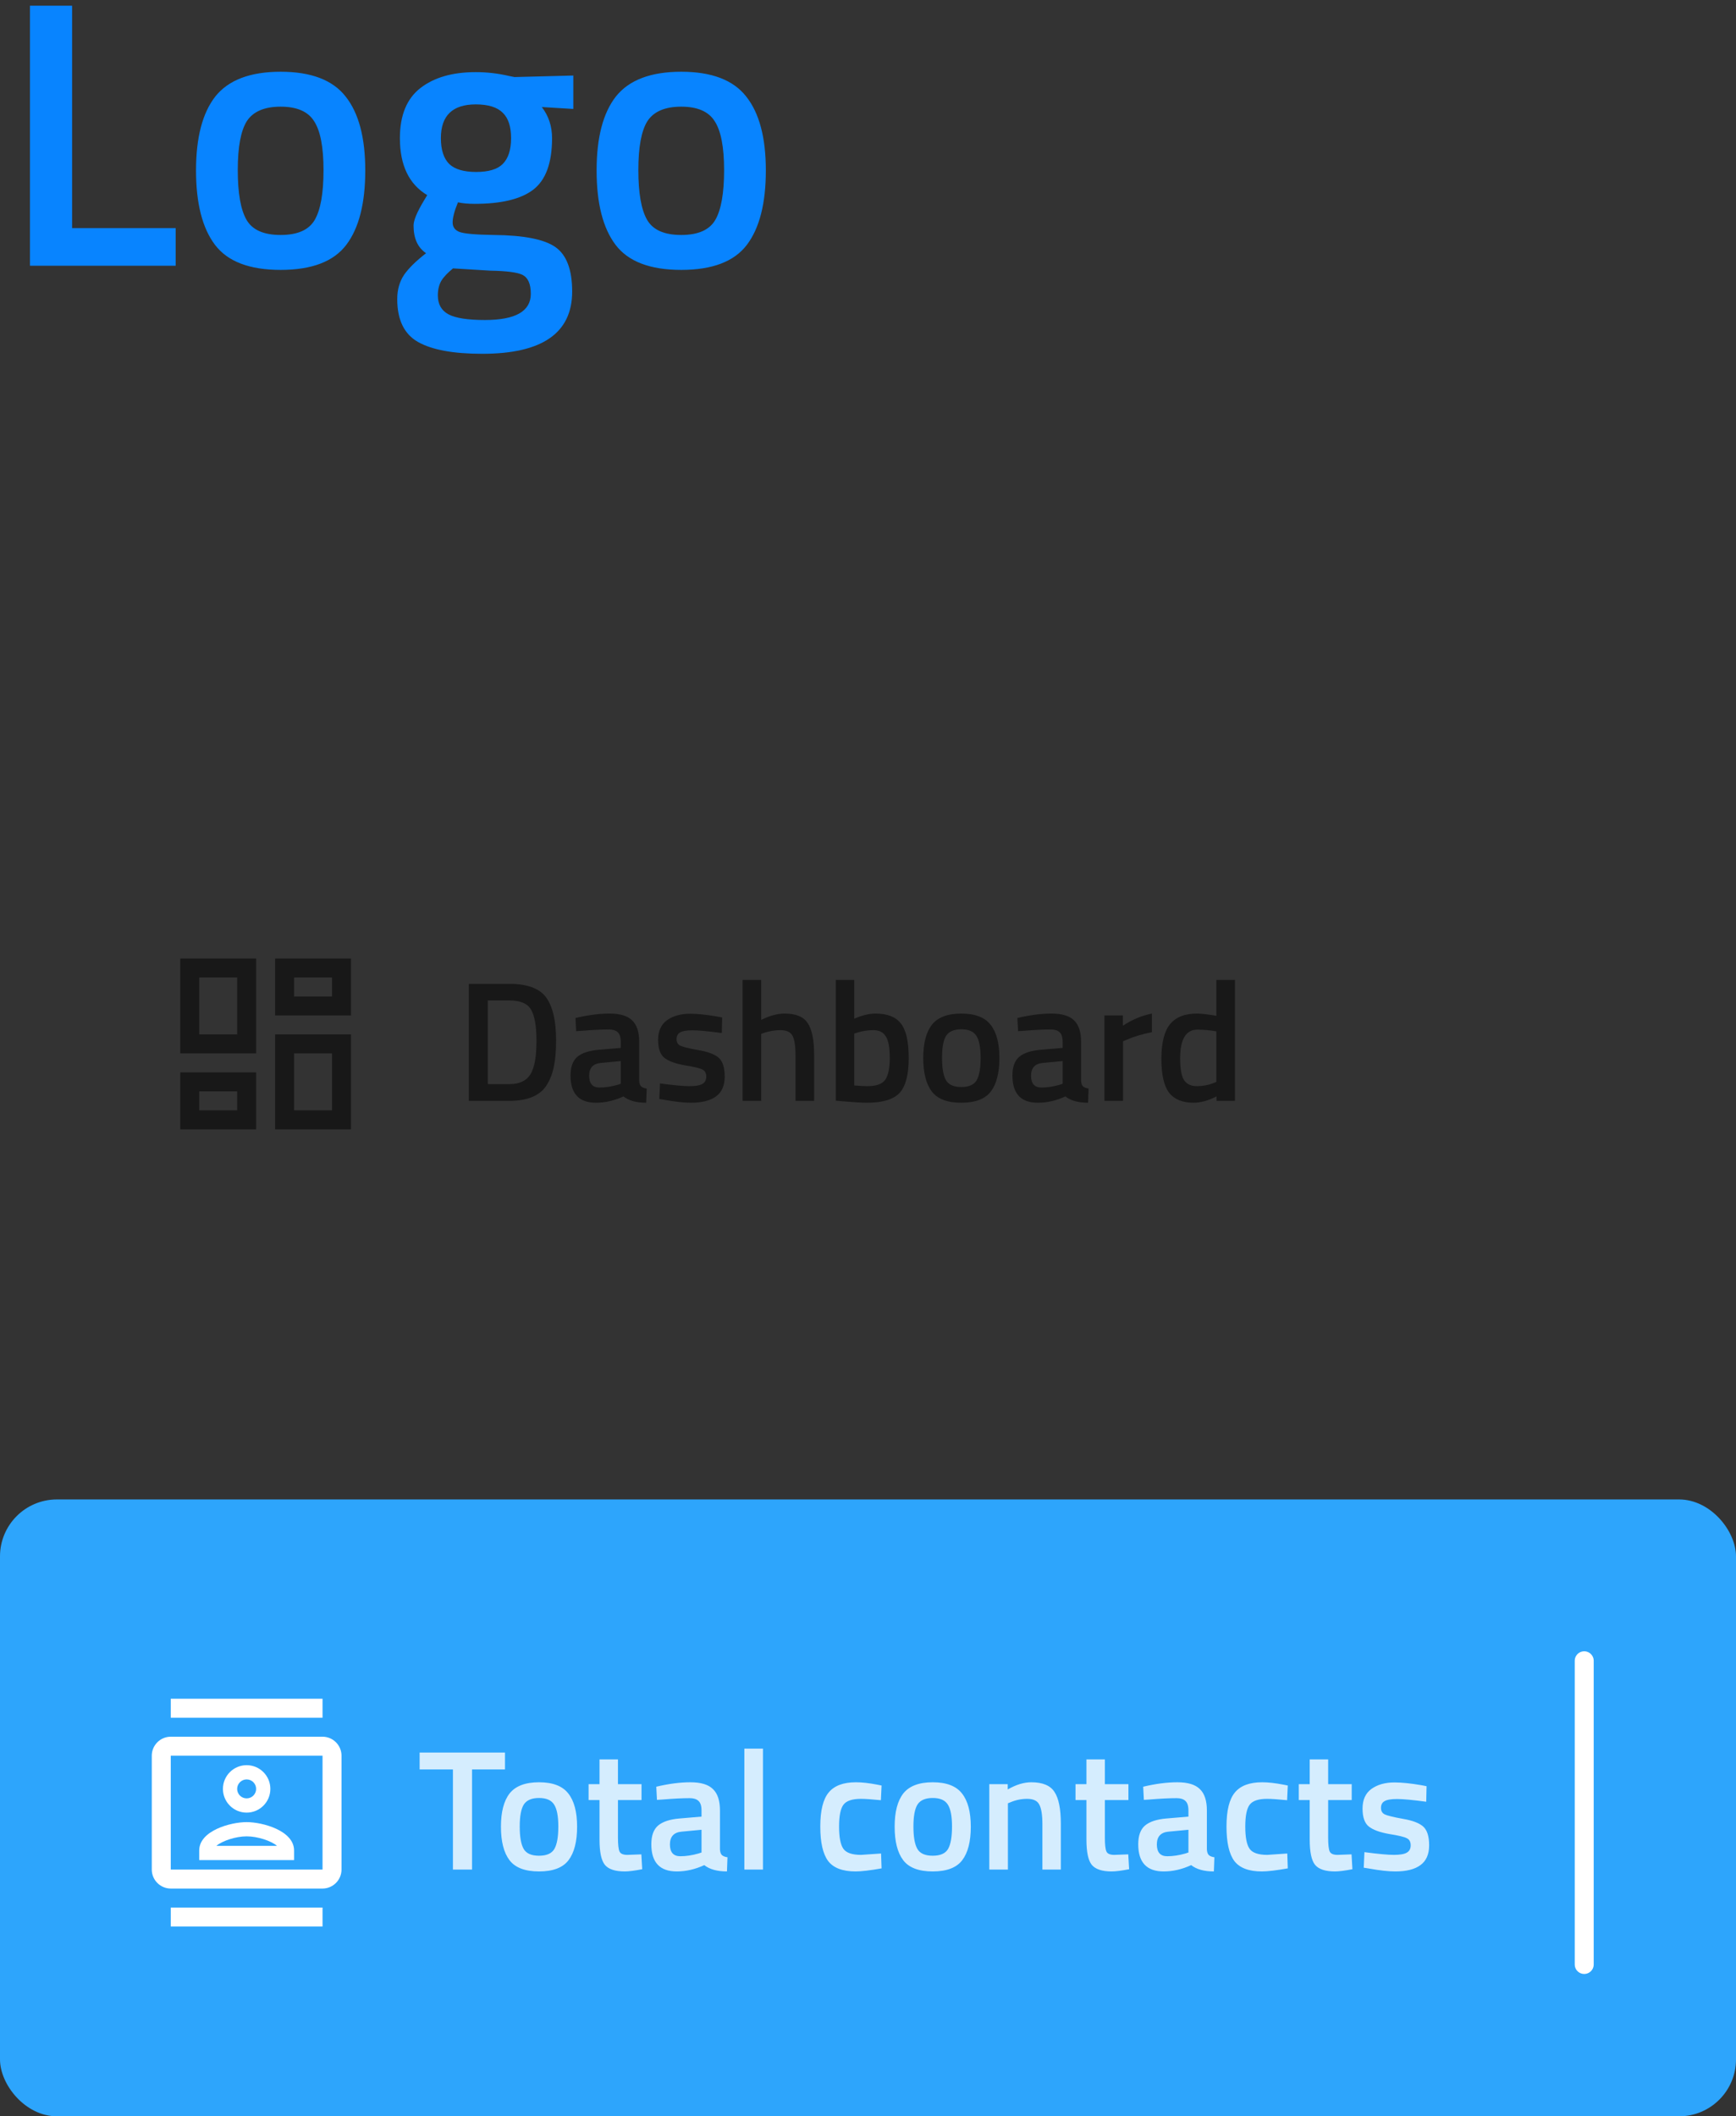 <svg width="183" height="223" viewBox="0 0 183 223" fill="none" xmlns="http://www.w3.org/2000/svg">
<rect x="0" y="0" width="183" height="223" fill="#333333" stroke="none"/>
<path d="M18.52 28H3.16V0.6H7.6V24.04H18.52V28ZM22.704 10.16C24.091 8.427 26.384 7.56 29.584 7.56C32.784 7.56 35.064 8.427 36.424 10.16C37.811 11.893 38.504 14.493 38.504 17.96C38.504 21.427 37.838 24.04 36.504 25.8C35.171 27.56 32.864 28.44 29.584 28.44C26.304 28.44 23.998 27.56 22.664 25.8C21.331 24.04 20.664 21.427 20.664 17.96C20.664 14.493 21.344 11.893 22.704 10.16ZM25.984 23.16C26.598 24.227 27.798 24.76 29.584 24.76C31.371 24.76 32.571 24.227 33.184 23.16C33.798 22.093 34.104 20.347 34.104 17.92C34.104 15.493 33.771 13.773 33.104 12.76C32.464 11.747 31.291 11.24 29.584 11.24C27.878 11.24 26.691 11.747 26.024 12.76C25.384 13.773 25.064 15.493 25.064 17.92C25.064 20.347 25.371 22.093 25.984 23.16ZM60.315 30.72C60.315 35.093 57.155 37.28 50.835 37.28C47.795 37.28 45.542 36.867 44.075 36.04C42.609 35.213 41.875 33.707 41.875 31.52C41.875 30.533 42.115 29.68 42.595 28.96C43.075 28.267 43.849 27.507 44.915 26.68C44.035 26.093 43.595 25.12 43.595 23.76C43.595 23.227 43.955 22.36 44.675 21.16L45.035 20.56C43.115 19.413 42.155 17.413 42.155 14.56C42.155 12.16 42.875 10.4 44.315 9.28C45.755 8.16 47.702 7.6 50.155 7.6C51.329 7.6 52.489 7.733 53.635 8L54.235 8.12L60.435 7.96V11.48L57.115 11.28C57.835 12.213 58.195 13.307 58.195 14.56C58.195 17.173 57.529 18.987 56.195 20C54.889 20.987 52.835 21.48 50.035 21.48C49.342 21.48 48.755 21.427 48.275 21.32C47.902 22.227 47.715 22.933 47.715 23.44C47.715 23.92 47.955 24.253 48.435 24.44C48.942 24.627 50.142 24.733 52.035 24.76C55.209 24.787 57.382 25.213 58.555 26.04C59.729 26.867 60.315 28.427 60.315 30.72ZM46.155 31.12C46.155 32.053 46.529 32.72 47.275 33.12C48.022 33.52 49.302 33.72 51.115 33.72C54.342 33.72 55.955 32.8 55.955 30.96C55.955 29.92 55.662 29.253 55.075 28.96C54.515 28.693 53.382 28.547 51.675 28.52L47.755 28.28C47.169 28.76 46.755 29.2 46.515 29.6C46.275 30.027 46.155 30.533 46.155 31.12ZM46.475 14.56C46.475 15.787 46.769 16.693 47.355 17.28C47.942 17.84 48.889 18.12 50.195 18.12C51.502 18.12 52.435 17.84 52.995 17.28C53.582 16.693 53.875 15.787 53.875 14.56C53.875 13.333 53.582 12.44 52.995 11.88C52.409 11.293 51.462 11 50.155 11C47.702 11 46.475 12.187 46.475 14.56ZM64.931 10.16C66.318 8.427 68.611 7.56 71.811 7.56C75.011 7.56 77.291 8.427 78.651 10.16C80.038 11.893 80.731 14.493 80.731 17.96C80.731 21.427 80.064 24.04 78.731 25.8C77.398 27.56 75.091 28.44 71.811 28.44C68.531 28.44 66.224 27.56 64.891 25.8C63.558 24.04 62.891 21.427 62.891 17.96C62.891 14.493 63.571 11.893 64.931 10.16ZM68.211 23.16C68.824 24.227 70.024 24.76 71.811 24.76C73.598 24.76 74.798 24.227 75.411 23.16C76.024 22.093 76.331 20.347 76.331 17.92C76.331 15.493 75.998 13.773 75.331 12.76C74.691 11.747 73.518 11.24 71.811 11.24C70.104 11.24 68.918 11.747 68.251 12.76C67.611 13.773 67.291 15.493 67.291 17.92C67.291 20.347 67.598 22.093 68.211 23.16Z" fill="#0884FF"/>
<rect y="158" width="183" height="65" rx="6" fill="#2DA5FC"/>
<path d="M167 175L167 207" stroke="white" stroke-width="2" stroke-linecap="round"/>
<path d="M53.688 116H49.422V103.67H53.688C55.584 103.67 56.88 104.15 57.576 105.11C58.272 106.07 58.62 107.576 58.62 109.628C58.62 110.672 58.548 111.56 58.404 112.292C58.272 113.012 58.032 113.666 57.684 114.254C57 115.418 55.668 116 53.688 116ZM56.55 109.628C56.55 108.14 56.364 107.066 55.992 106.406C55.62 105.746 54.852 105.416 53.688 105.416H51.42V114.236H53.688C54.876 114.236 55.668 113.798 56.064 112.922C56.256 112.478 56.382 112.004 56.442 111.5C56.514 110.996 56.55 110.372 56.55 109.628ZM67.379 109.772V113.876C67.391 114.14 67.457 114.338 67.577 114.47C67.709 114.59 67.907 114.668 68.171 114.704L68.117 116.198C67.085 116.198 66.287 115.976 65.723 115.532C64.763 115.976 63.797 116.198 62.825 116.198C61.037 116.198 60.143 115.244 60.143 113.336C60.143 112.424 60.383 111.764 60.863 111.356C61.355 110.948 62.105 110.702 63.113 110.618L65.435 110.42V109.772C65.435 109.292 65.327 108.956 65.111 108.764C64.907 108.572 64.601 108.476 64.193 108.476C63.425 108.476 62.465 108.524 61.313 108.62L60.737 108.656L60.665 107.27C61.973 106.958 63.173 106.802 64.265 106.802C65.369 106.802 66.161 107.042 66.641 107.522C67.133 107.99 67.379 108.74 67.379 109.772ZM63.347 112.004C62.519 112.076 62.105 112.526 62.105 113.354C62.105 114.182 62.471 114.596 63.203 114.596C63.803 114.596 64.439 114.5 65.111 114.308L65.435 114.2V111.806L63.347 112.004ZM76.088 108.854C74.672 108.662 73.646 108.566 73.01 108.566C72.374 108.566 71.93 108.644 71.678 108.8C71.438 108.944 71.318 109.178 71.318 109.502C71.318 109.826 71.45 110.054 71.714 110.186C71.99 110.318 72.626 110.474 73.622 110.654C74.63 110.822 75.344 111.092 75.764 111.464C76.184 111.836 76.394 112.496 76.394 113.444C76.394 114.392 76.088 115.088 75.476 115.532C74.876 115.976 73.994 116.198 72.83 116.198C72.098 116.198 71.174 116.096 70.058 115.892L69.5 115.802L69.572 114.164C71.012 114.356 72.05 114.452 72.686 114.452C73.322 114.452 73.772 114.374 74.036 114.218C74.312 114.062 74.45 113.804 74.45 113.444C74.45 113.084 74.318 112.838 74.054 112.706C73.802 112.562 73.184 112.412 72.2 112.256C71.228 112.088 70.514 111.83 70.058 111.482C69.602 111.134 69.374 110.498 69.374 109.574C69.374 108.65 69.686 107.96 70.31 107.504C70.946 107.048 71.756 106.82 72.74 106.82C73.508 106.82 74.45 106.916 75.566 107.108L76.124 107.216L76.088 108.854ZM80.242 116H78.28V103.256H80.242V107.468C81.13 107.024 81.952 106.802 82.708 106.802C83.908 106.802 84.724 107.144 85.156 107.828C85.6 108.5 85.822 109.616 85.822 111.176V116H83.86V111.23C83.86 110.258 83.758 109.568 83.554 109.16C83.35 108.752 82.918 108.548 82.258 108.548C81.682 108.548 81.106 108.644 80.53 108.836L80.242 108.944V116ZM92.3 106.802C93.536 106.802 94.424 107.15 94.964 107.846C95.516 108.53 95.792 109.748 95.792 111.5C95.792 113.252 95.468 114.476 94.82 115.172C94.172 115.856 93.032 116.198 91.4 116.198C90.836 116.198 89.942 116.144 88.718 116.036L88.106 115.982V103.256H90.05V107.342C90.878 106.982 91.628 106.802 92.3 106.802ZM91.4 114.452C92.36 114.452 92.996 114.23 93.308 113.786C93.632 113.33 93.794 112.562 93.794 111.482C93.794 110.402 93.656 109.646 93.38 109.214C93.116 108.77 92.678 108.548 92.066 108.548C91.49 108.548 90.914 108.638 90.338 108.818L90.05 108.908V114.38C90.71 114.428 91.16 114.452 91.4 114.452ZM98.242 107.972C98.866 107.192 99.898 106.802 101.338 106.802C102.778 106.802 103.804 107.192 104.416 107.972C105.04 108.752 105.352 109.922 105.352 111.482C105.352 113.042 105.052 114.218 104.452 115.01C103.852 115.802 102.814 116.198 101.338 116.198C99.862 116.198 98.824 115.802 98.224 115.01C97.624 114.218 97.324 113.042 97.324 111.482C97.324 109.922 97.63 108.752 98.242 107.972ZM99.718 113.822C99.994 114.302 100.534 114.542 101.338 114.542C102.142 114.542 102.682 114.302 102.958 113.822C103.234 113.342 103.372 112.556 103.372 111.464C103.372 110.372 103.222 109.598 102.922 109.142C102.634 108.686 102.106 108.458 101.338 108.458C100.57 108.458 100.036 108.686 99.736 109.142C99.448 109.598 99.304 110.372 99.304 111.464C99.304 112.556 99.442 113.342 99.718 113.822ZM113.961 109.772V113.876C113.973 114.14 114.039 114.338 114.159 114.47C114.291 114.59 114.489 114.668 114.753 114.704L114.699 116.198C113.667 116.198 112.869 115.976 112.305 115.532C111.345 115.976 110.379 116.198 109.407 116.198C107.619 116.198 106.725 115.244 106.725 113.336C106.725 112.424 106.965 111.764 107.445 111.356C107.937 110.948 108.687 110.702 109.695 110.618L112.017 110.42V109.772C112.017 109.292 111.909 108.956 111.693 108.764C111.489 108.572 111.183 108.476 110.775 108.476C110.007 108.476 109.047 108.524 107.895 108.62L107.319 108.656L107.247 107.27C108.555 106.958 109.755 106.802 110.847 106.802C111.951 106.802 112.743 107.042 113.223 107.522C113.715 107.99 113.961 108.74 113.961 109.772ZM109.929 112.004C109.101 112.076 108.687 112.526 108.687 113.354C108.687 114.182 109.053 114.596 109.785 114.596C110.385 114.596 111.021 114.5 111.693 114.308L112.017 114.2V111.806L109.929 112.004ZM116.424 116V107H118.368V108.08C119.388 107.42 120.408 106.994 121.428 106.802V108.764C120.396 108.968 119.514 109.232 118.782 109.556L118.386 109.718V116H116.424ZM130.184 103.256V116H128.24V115.532C127.364 115.976 126.56 116.198 125.828 116.198C124.652 116.198 123.788 115.844 123.236 115.136C122.696 114.428 122.426 113.24 122.426 111.572C122.426 109.904 122.726 108.692 123.326 107.936C123.938 107.18 124.886 106.802 126.17 106.802C126.602 106.802 127.286 106.88 128.222 107.036V103.256H130.184ZM127.916 114.128L128.222 114.002V108.674C127.502 108.554 126.836 108.494 126.224 108.494C125.012 108.494 124.406 109.502 124.406 111.518C124.406 112.622 124.544 113.39 124.82 113.822C125.108 114.242 125.558 114.452 126.17 114.452C126.782 114.452 127.364 114.344 127.916 114.128Z" fill="#181818"/>
<path d="M35 103V105H31V103H35ZM25 103V109H21V103H25ZM35 111V117H31V111H35ZM25 115V117H21V115H25ZM37 101H29V107H37V101ZM27 101H19V111H27V101ZM37 109H29V119H37V109ZM27 113H19V119H27V113Z" fill="#181818"/>
<path opacity="0.8" d="M44.234 186.452V184.67H53.234V186.452H49.76V197H47.744V186.452H44.234ZM53.725 188.972C54.349 188.192 55.381 187.802 56.821 187.802C58.261 187.802 59.287 188.192 59.899 188.972C60.523 189.752 60.835 190.922 60.835 192.482C60.835 194.042 60.535 195.218 59.935 196.01C59.335 196.802 58.297 197.198 56.821 197.198C55.345 197.198 54.307 196.802 53.707 196.01C53.107 195.218 52.807 194.042 52.807 192.482C52.807 190.922 53.113 189.752 53.725 188.972ZM55.201 194.822C55.477 195.302 56.017 195.542 56.821 195.542C57.625 195.542 58.165 195.302 58.441 194.822C58.717 194.342 58.855 193.556 58.855 192.464C58.855 191.372 58.705 190.598 58.405 190.142C58.117 189.686 57.589 189.458 56.821 189.458C56.053 189.458 55.519 189.686 55.219 190.142C54.931 190.598 54.787 191.372 54.787 192.464C54.787 193.556 54.925 194.342 55.201 194.822ZM67.626 189.674H65.142V193.634C65.142 194.366 65.196 194.852 65.304 195.092C65.412 195.332 65.688 195.452 66.132 195.452L67.608 195.398L67.698 196.964C66.894 197.12 66.282 197.198 65.862 197.198C64.842 197.198 64.14 196.964 63.756 196.496C63.384 196.028 63.198 195.146 63.198 193.85V189.674H62.046V188H63.198V185.39H65.142V188H67.626V189.674ZM75.895 190.772V194.876C75.907 195.14 75.973 195.338 76.093 195.47C76.225 195.59 76.423 195.668 76.687 195.704L76.633 197.198C75.601 197.198 74.803 196.976 74.239 196.532C73.279 196.976 72.313 197.198 71.341 197.198C69.553 197.198 68.659 196.244 68.659 194.336C68.659 193.424 68.899 192.764 69.379 192.356C69.871 191.948 70.621 191.702 71.629 191.618L73.951 191.42V190.772C73.951 190.292 73.843 189.956 73.627 189.764C73.423 189.572 73.117 189.476 72.709 189.476C71.941 189.476 70.981 189.524 69.829 189.62L69.253 189.656L69.181 188.27C70.489 187.958 71.689 187.802 72.781 187.802C73.885 187.802 74.677 188.042 75.157 188.522C75.649 188.99 75.895 189.74 75.895 190.772ZM71.863 193.004C71.035 193.076 70.621 193.526 70.621 194.354C70.621 195.182 70.987 195.596 71.719 195.596C72.319 195.596 72.955 195.5 73.627 195.308L73.951 195.2V192.806L71.863 193.004ZM78.466 197V184.256H80.428V197H78.466ZM90.232 187.802C90.868 187.802 91.618 187.886 92.482 188.054L92.932 188.144L92.86 189.692C91.912 189.596 91.21 189.548 90.754 189.548C89.842 189.548 89.23 189.752 88.918 190.16C88.606 190.568 88.45 191.336 88.45 192.464C88.45 193.592 88.6 194.372 88.9 194.804C89.2 195.236 89.824 195.452 90.772 195.452L92.878 195.308L92.932 196.874C91.72 197.09 90.808 197.198 90.196 197.198C88.828 197.198 87.862 196.832 87.298 196.1C86.746 195.356 86.47 194.144 86.47 192.464C86.47 190.784 86.764 189.59 87.352 188.882C87.94 188.162 88.9 187.802 90.232 187.802ZM95.227 188.972C95.851 188.192 96.883 187.802 98.323 187.802C99.763 187.802 100.789 188.192 101.401 188.972C102.025 189.752 102.337 190.922 102.337 192.482C102.337 194.042 102.037 195.218 101.437 196.01C100.837 196.802 99.799 197.198 98.323 197.198C96.847 197.198 95.809 196.802 95.209 196.01C94.609 195.218 94.309 194.042 94.309 192.482C94.309 190.922 94.615 189.752 95.227 188.972ZM96.703 194.822C96.979 195.302 97.519 195.542 98.323 195.542C99.127 195.542 99.667 195.302 99.943 194.822C100.219 194.342 100.357 193.556 100.357 192.464C100.357 191.372 100.207 190.598 99.907 190.142C99.619 189.686 99.091 189.458 98.323 189.458C97.555 189.458 97.021 189.686 96.721 190.142C96.433 190.598 96.289 191.372 96.289 192.464C96.289 193.556 96.427 194.342 96.703 194.822ZM106.248 197H104.286V188H106.23V188.558C107.106 188.054 107.934 187.802 108.714 187.802C109.914 187.802 110.73 188.144 111.162 188.828C111.606 189.5 111.828 190.616 111.828 192.176V197H109.884V192.23C109.884 191.258 109.776 190.568 109.56 190.16C109.356 189.752 108.93 189.548 108.282 189.548C107.67 189.548 107.082 189.668 106.518 189.908L106.248 190.016V197ZM118.954 189.674H116.47V193.634C116.47 194.366 116.524 194.852 116.632 195.092C116.74 195.332 117.016 195.452 117.46 195.452L118.936 195.398L119.026 196.964C118.222 197.12 117.61 197.198 117.19 197.198C116.17 197.198 115.468 196.964 115.084 196.496C114.712 196.028 114.526 195.146 114.526 193.85V189.674H113.374V188H114.526V185.39H116.47V188H118.954V189.674ZM127.223 190.772V194.876C127.235 195.14 127.301 195.338 127.421 195.47C127.553 195.59 127.751 195.668 128.015 195.704L127.961 197.198C126.929 197.198 126.131 196.976 125.567 196.532C124.607 196.976 123.641 197.198 122.669 197.198C120.881 197.198 119.987 196.244 119.987 194.336C119.987 193.424 120.227 192.764 120.707 192.356C121.199 191.948 121.949 191.702 122.957 191.618L125.279 191.42V190.772C125.279 190.292 125.171 189.956 124.955 189.764C124.751 189.572 124.445 189.476 124.037 189.476C123.269 189.476 122.309 189.524 121.157 189.62L120.581 189.656L120.509 188.27C121.817 187.958 123.017 187.802 124.109 187.802C125.213 187.802 126.005 188.042 126.485 188.522C126.977 188.99 127.223 189.74 127.223 190.772ZM123.191 193.004C122.363 193.076 121.949 193.526 121.949 194.354C121.949 195.182 122.315 195.596 123.047 195.596C123.647 195.596 124.283 195.5 124.955 195.308L125.279 195.2V192.806L123.191 193.004ZM133.052 187.802C133.688 187.802 134.438 187.886 135.302 188.054L135.752 188.144L135.68 189.692C134.732 189.596 134.03 189.548 133.574 189.548C132.662 189.548 132.05 189.752 131.738 190.16C131.426 190.568 131.27 191.336 131.27 192.464C131.27 193.592 131.42 194.372 131.72 194.804C132.02 195.236 132.644 195.452 133.592 195.452L135.698 195.308L135.752 196.874C134.54 197.09 133.628 197.198 133.016 197.198C131.648 197.198 130.682 196.832 130.118 196.1C129.566 195.356 129.29 194.144 129.29 192.464C129.29 190.784 129.584 189.59 130.172 188.882C130.76 188.162 131.72 187.802 133.052 187.802ZM142.491 189.674H140.007V193.634C140.007 194.366 140.061 194.852 140.169 195.092C140.277 195.332 140.553 195.452 140.997 195.452L142.473 195.398L142.563 196.964C141.759 197.12 141.147 197.198 140.727 197.198C139.707 197.198 139.005 196.964 138.621 196.496C138.249 196.028 138.063 195.146 138.063 193.85V189.674H136.911V188H138.063V185.39H140.007V188H142.491V189.674ZM150.346 189.854C148.93 189.662 147.904 189.566 147.268 189.566C146.632 189.566 146.188 189.644 145.936 189.8C145.696 189.944 145.576 190.178 145.576 190.502C145.576 190.826 145.708 191.054 145.972 191.186C146.248 191.318 146.884 191.474 147.88 191.654C148.888 191.822 149.602 192.092 150.022 192.464C150.442 192.836 150.652 193.496 150.652 194.444C150.652 195.392 150.346 196.088 149.734 196.532C149.134 196.976 148.252 197.198 147.088 197.198C146.356 197.198 145.432 197.096 144.316 196.892L143.758 196.802L143.83 195.164C145.27 195.356 146.308 195.452 146.944 195.452C147.58 195.452 148.03 195.374 148.294 195.218C148.57 195.062 148.708 194.804 148.708 194.444C148.708 194.084 148.576 193.838 148.312 193.706C148.06 193.562 147.442 193.412 146.458 193.256C145.486 193.088 144.772 192.83 144.316 192.482C143.86 192.134 143.632 191.498 143.632 190.574C143.632 189.65 143.944 188.96 144.568 188.504C145.204 188.048 146.014 187.82 146.998 187.82C147.766 187.82 148.708 187.916 149.824 188.108L150.382 188.216L150.346 189.854Z" fill="white"/>
<path d="M34 183H18C16.9 183 16 183.9 16 185V197C16 198.1 16.9 199 18 199H34C35.1 199 36 198.1 36 197V185C36 183.9 35.1 183 34 183ZM34 197H18V185H34V197ZM18 179H34V181H18V179ZM18 201H34V203H18V201ZM26 191C27.38 191 28.5 189.88 28.5 188.5C28.5 187.12 27.38 186 26 186C24.62 186 23.5 187.12 23.5 188.5C23.5 189.88 24.62 191 26 191ZM26 187.5C26.55 187.5 27 187.95 27 188.5C27 189.05 26.55 189.5 26 189.5C25.45 189.5 25 189.05 25 188.5C25 187.95 25.45 187.5 26 187.5ZM31 194.99C31 192.9 27.69 192 26 192C24.31 192 21 192.9 21 194.99V196H31V194.99ZM22.81 194.5C23.42 193.98 24.84 193.5 26 193.5C27.17 193.5 28.59 193.98 29.2 194.5H22.81Z" fill="white"/>
</svg>
